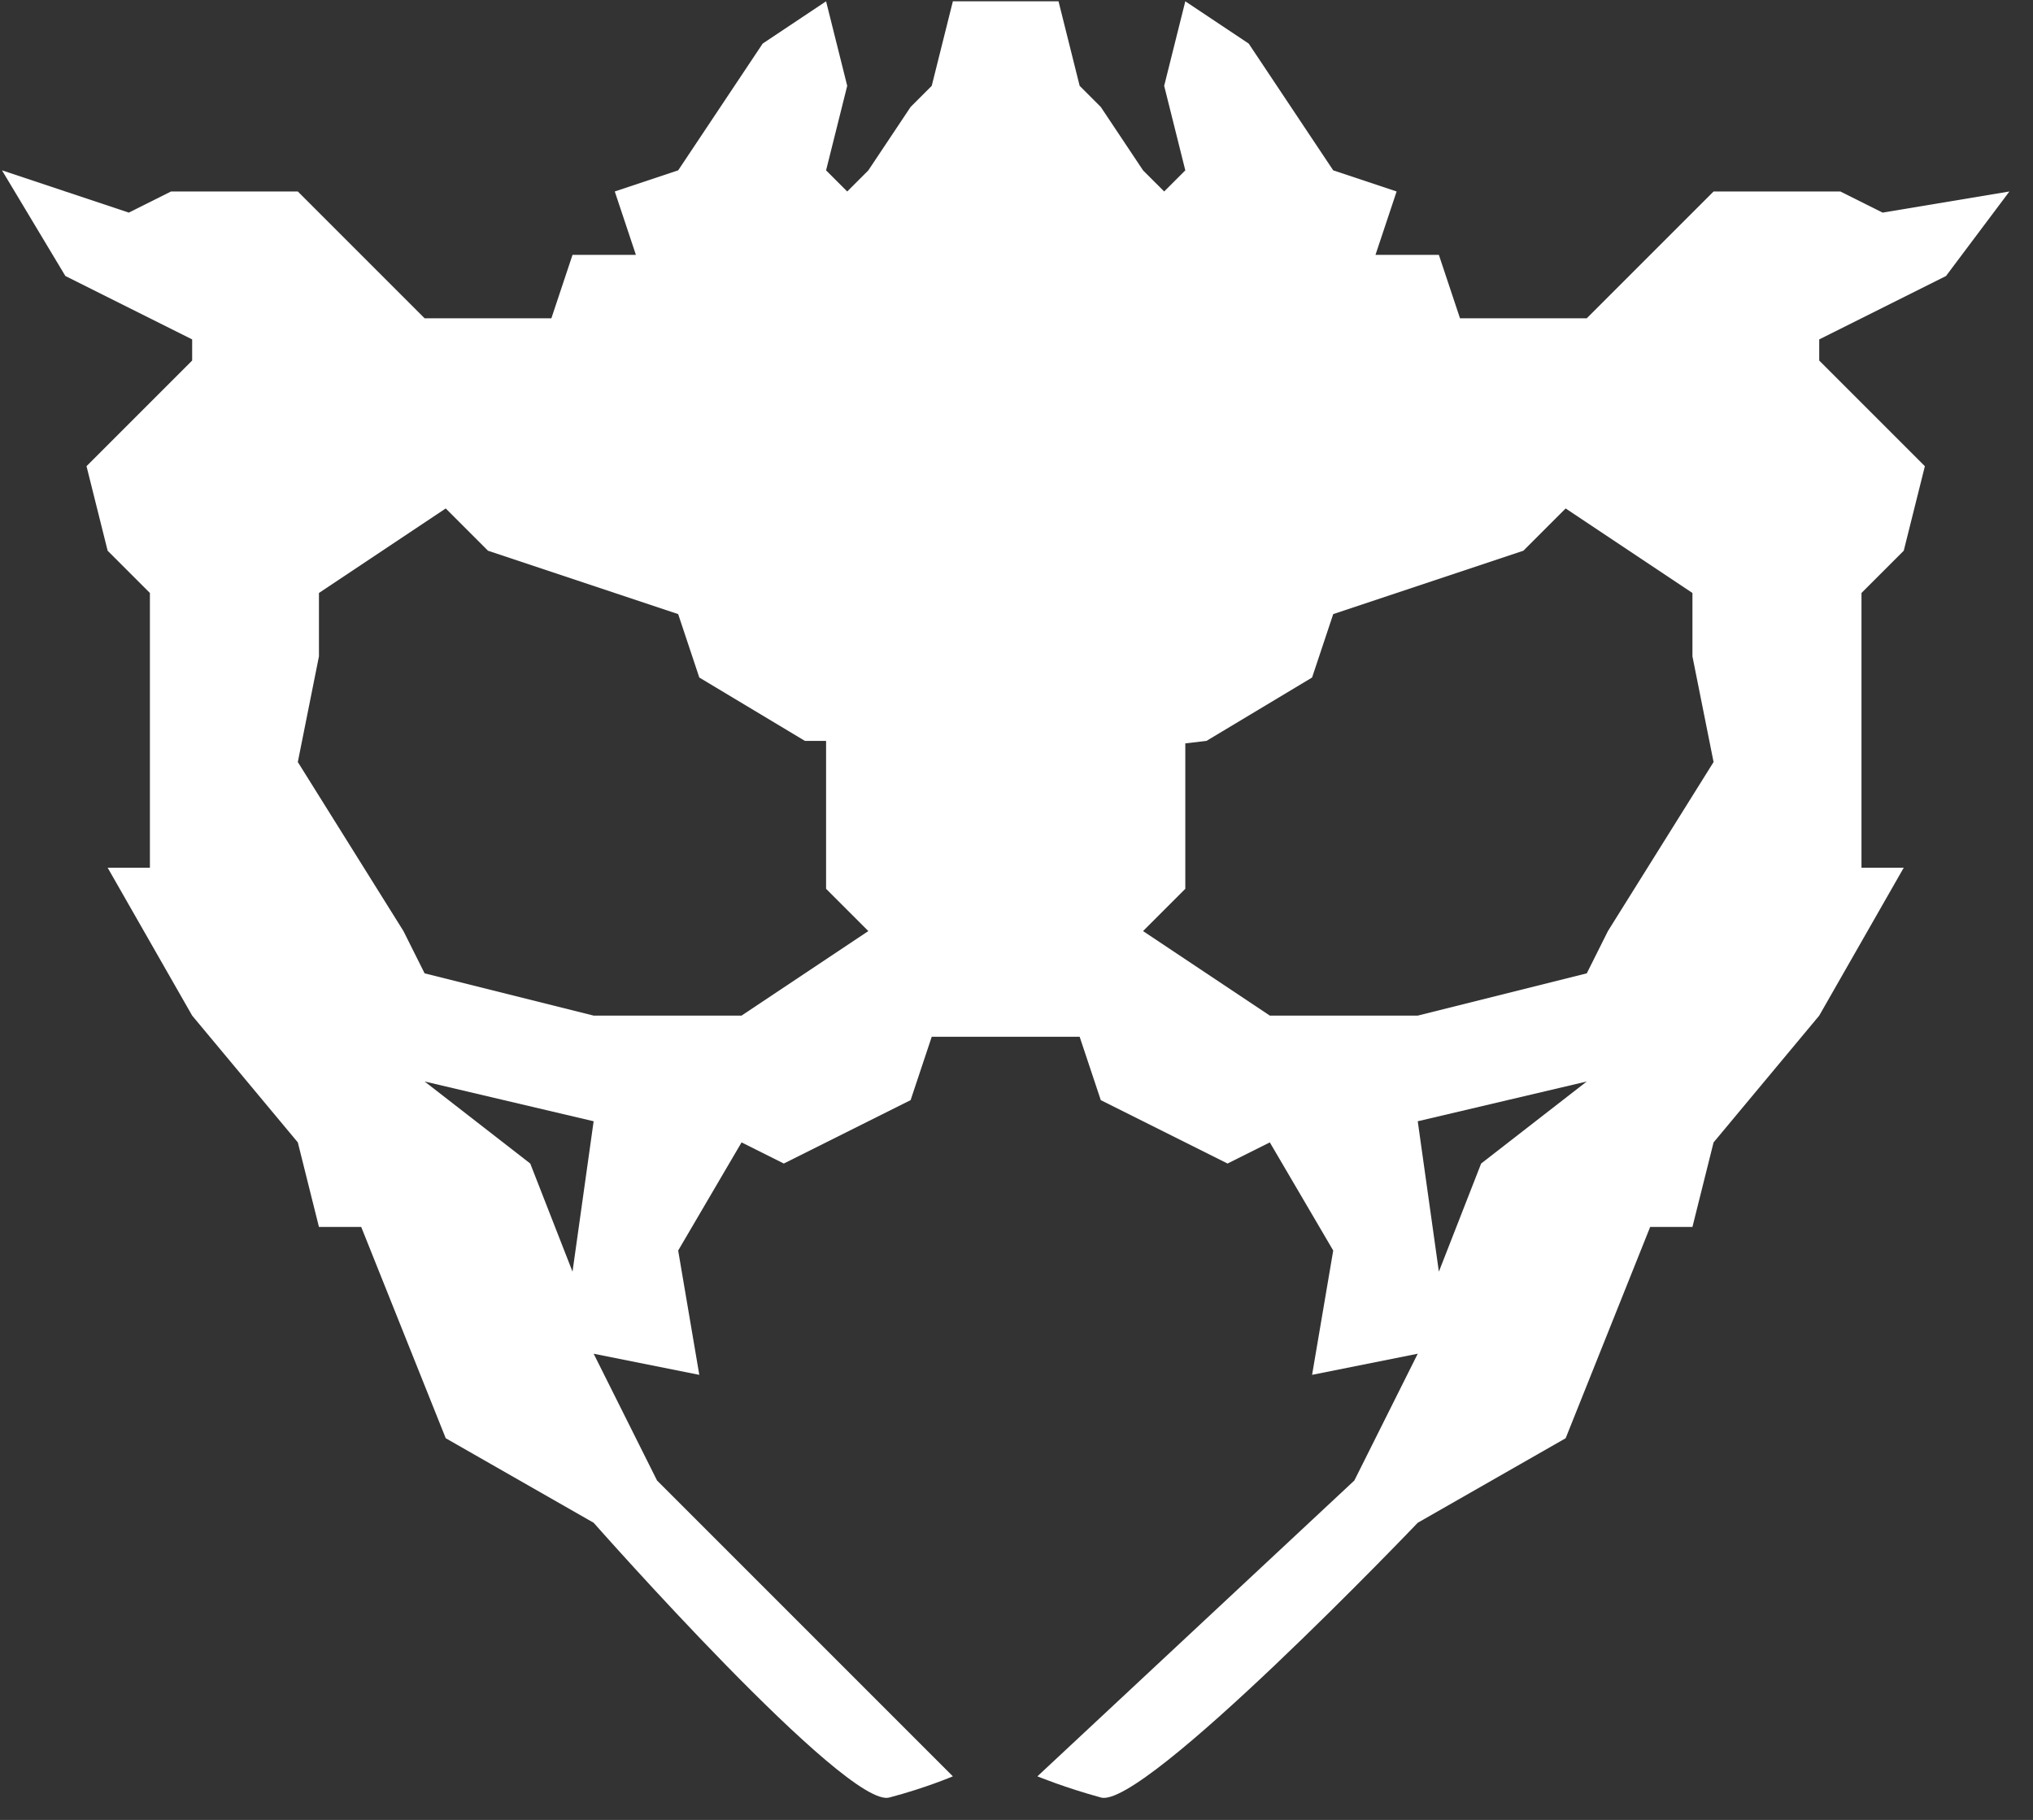 <svg width="496" height="444" viewBox="0 0 496 444" fill="none" xmlns="http://www.w3.org/2000/svg">
<rect x="0" y="0" width="496" height="444" fill="#333333" stroke="none"/>
<g clip-path="url(#clip0_281_260)">
<path fill-rule="evenodd" clip-rule="evenodd" d="M330.427 361.192L253.097 433.367C253.097 433.367 259.876 436.153 268.563 438.522C278.873 441.658 345.893 371.503 345.893 371.503L381.98 350.881L402.602 299.328H412.912L418.068 278.706L443.844 247.774L464.466 211.687H454.155V144.667L464.466 134.357L469.621 113.735L443.844 87.959V82.803L474.776 67.337L490.242 46.716L459.31 51.871L449 46.716H418.068L387.135 77.648H356.203L351.048 62.182H335.582L340.737 46.716L325.271 41.561L304.65 10.629L289.184 0.318L284.029 20.939L289.184 41.561L284.029 46.716L278.873 41.561L268.563 26.095L263.407 20.939L258.252 0.318H247.941H242.786H232.475L227.32 20.939L222.165 26.095L211.854 41.561L206.699 46.716L201.543 41.561L206.699 20.939L201.543 0.318L186.077 10.629L165.456 41.561L149.99 46.716L155.145 62.182H139.679L134.524 77.648H103.592L72.66 46.716H41.728L31.417 51.871L0.485 41.561L15.951 67.337L46.883 82.803V87.959L21.106 113.735L26.262 134.357L36.572 144.667V211.687H26.262L46.883 247.774L72.66 278.706L77.815 299.328H88.126L108.747 350.881L144.834 371.503C144.834 371.503 206.699 441.615 217.009 438.522C225.72 436.243 232.475 433.367 232.475 433.367L160.3 361.192L144.834 330.26L170.611 335.415L165.456 305.087L180.922 278.706L191.232 283.862L222.165 268.396L227.32 252.93H242.786H247.941H263.407L268.563 268.396L299.495 283.862L309.805 278.706L325.271 305.087L320.116 335.415L345.893 330.26L330.427 361.192ZM144.834 247.774H180.922L211.854 227.153L201.543 216.842V180.755H196.388L170.611 165.289L165.456 149.823L119.058 134.357L108.747 124.046L77.815 144.667V160.133L72.66 185.91L98.436 227.153L103.592 237.464L144.834 247.774ZM289.184 216.842L278.873 227.153L309.805 247.774H345.893L387.135 237.464L392.291 227.153L418.068 185.91L412.912 160.133V144.667L381.98 124.046L371.669 134.357L325.271 149.823L320.116 165.289L294.339 180.755L289.184 181.359V216.842ZM129.367 283.862L103.592 263.845L144.833 273.551L139.679 310.243L129.367 283.862ZM387.135 263.845L361.359 283.862L351.048 310.243L345.893 273.551L387.135 263.845Z" fill="white"/>
</g>
<defs>
<clipPath id="clip0_281_260">
<rect width="494.913" height="443.359" fill="white" transform="translate(0.485 0.318)"/>
</clipPath>
</defs>
</svg>
